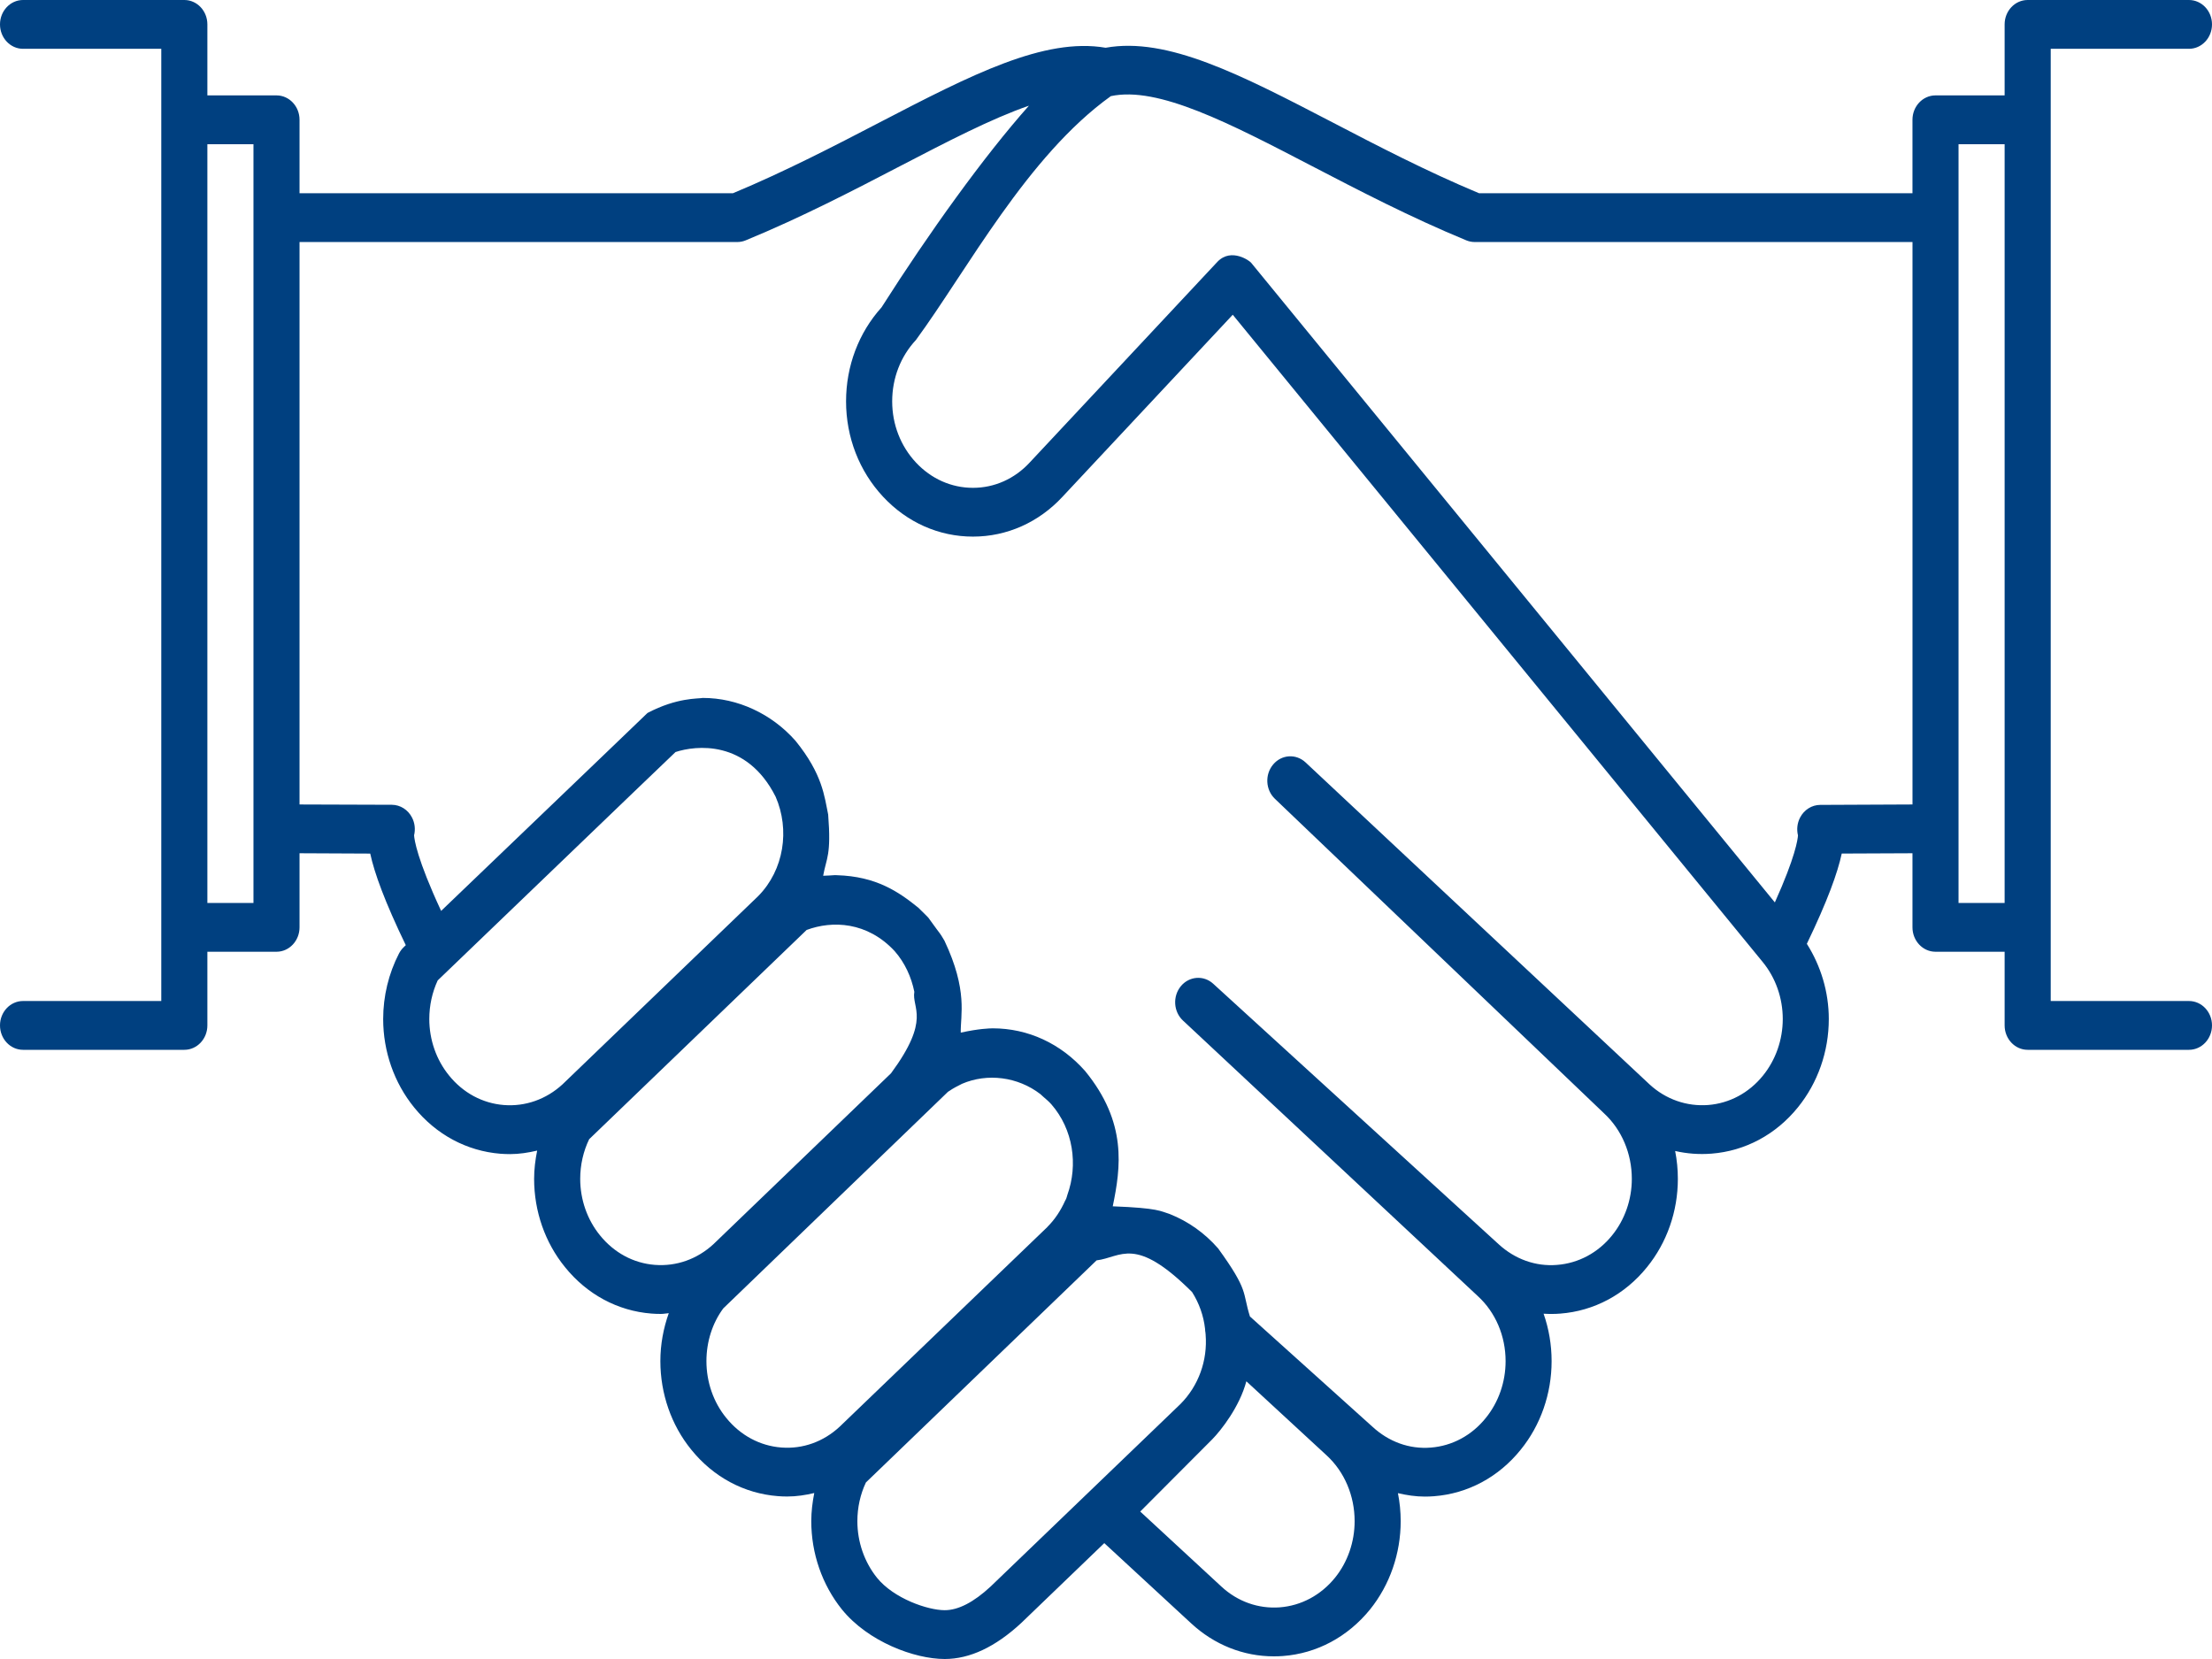 <svg width="80" height="60" viewBox="0 0 80 60" fill="none" xmlns="http://www.w3.org/2000/svg">
<path d="M79.167 36.203H74.167V33.538V4.332V1.765H79.167C79.627 1.765 80 1.369 80 0.882C80 0.395 79.627 0 79.167 0H73.333C72.873 0 72.5 0.395 72.5 0.882V3.45H70C69.54 3.45 69.167 3.845 69.167 4.332V6.988H53.491C51.599 6.199 49.796 5.261 48.2 4.43C44.864 2.696 42.217 1.326 39.987 1.727C37.767 1.347 35.131 2.703 31.813 4.427C30.214 5.258 28.407 6.197 26.509 6.988H10.833V4.332C10.833 3.845 10.46 3.45 10 3.45H7.5V0.882C7.5 0.395 7.127 0 6.667 0H0.833C0.373 0 0 0.395 0 0.882C0 1.369 0.373 1.765 0.833 1.765H5.833V4.332V33.538V36.203H0.833C0.373 36.203 0 36.598 0 37.085C0 37.572 0.373 37.968 0.833 37.968H6.667C7.127 37.968 7.5 37.572 7.5 37.085V34.421H10C10.46 34.421 10.833 34.025 10.833 33.538V30.859L13.39 30.871C13.54 31.571 13.916 32.612 14.676 34.184L14.599 34.258C14.53 34.324 14.473 34.402 14.428 34.489C14.056 35.209 13.858 36.026 13.858 36.854C13.858 38.029 14.256 39.162 14.974 40.047C15.771 41.034 16.882 41.63 18.101 41.727C18.216 41.735 18.33 41.74 18.445 41.74C18.779 41.74 19.106 41.688 19.427 41.613C19.36 41.947 19.317 42.288 19.317 42.634C19.317 43.81 19.714 44.944 20.433 45.826C21.229 46.814 22.339 47.411 23.558 47.507C23.673 47.516 23.788 47.52 23.902 47.52C23.998 47.52 24.092 47.5 24.187 47.493C23.992 48.041 23.883 48.626 23.883 49.225C23.883 50.406 24.28 51.544 24.998 52.426C25.798 53.419 26.913 54.016 28.136 54.11C28.248 54.119 28.36 54.123 28.472 54.123C28.804 54.123 29.129 54.073 29.449 53.997C29.383 54.33 29.341 54.67 29.341 55.015C29.341 56.184 29.734 57.317 30.45 58.209C31.395 59.373 33.07 60 34.167 60C35.072 60 35.999 59.565 36.935 58.697L39.938 55.809L43.076 58.707C43.916 59.486 44.968 59.904 46.07 59.904C46.179 59.904 46.289 59.9 46.399 59.892C47.625 59.8 48.743 59.202 49.552 58.205C50.265 57.318 50.658 56.184 50.658 55.015C50.658 54.671 50.623 54.332 50.558 54.002C50.876 54.076 51.199 54.126 51.53 54.126C51.641 54.126 51.752 54.122 51.864 54.113C53.087 54.019 54.201 53.421 54.998 52.431C55.719 51.544 56.116 50.405 56.116 49.227C56.116 48.633 56.015 48.052 55.826 47.512C56.026 47.524 56.227 47.524 56.431 47.508C57.653 47.414 58.766 46.819 59.563 45.832C60.285 44.945 60.682 43.81 60.682 42.635C60.682 42.293 60.648 41.955 60.584 41.627C61.011 41.725 61.453 41.758 61.899 41.723C63.117 41.628 64.227 41.034 65.022 40.051C65.743 39.163 66.141 38.029 66.141 36.855C66.141 35.877 65.854 34.937 65.347 34.134C66.092 32.588 66.461 31.563 66.609 30.87L69.167 30.859V33.538C69.167 34.025 69.54 34.421 70 34.421H72.5V37.085C72.5 37.572 72.873 37.968 73.333 37.968H79.167C79.627 37.968 80 37.572 80 37.085C80 36.598 79.627 36.203 79.167 36.203ZM9.167 7.871V29.974V32.656H7.5V5.215H9.167V7.871ZM20.345 39.216C19.754 39.76 18.998 40.025 18.225 39.965C17.453 39.904 16.748 39.526 16.24 38.896C15.779 38.33 15.526 37.604 15.526 36.853C15.526 36.368 15.63 35.889 15.83 35.458L22.935 28.632L24.432 27.198C25.152 26.962 27.003 26.733 28.052 28.815C28.57 30.004 28.359 31.462 27.417 32.413L20.345 39.216ZM23.683 45.746C22.91 45.686 22.207 45.307 21.698 44.676C21.238 44.111 20.984 43.386 20.984 42.634C20.984 42.132 21.096 41.638 21.308 41.201L29.173 33.633C30.102 33.288 31.363 33.33 32.357 34.399C32.73 34.825 32.959 35.336 33.068 35.869C32.968 36.469 33.68 36.844 32.225 38.817L25.803 44.997C25.212 45.541 24.462 45.806 23.683 45.746ZM30.367 51.599C29.78 52.144 29.031 52.412 28.257 52.351C27.482 52.291 26.775 51.911 26.263 51.277C25.802 50.712 25.549 49.983 25.549 49.226C25.549 48.525 25.765 47.85 26.158 47.32L34.285 39.486C34.427 39.403 34.373 39.407 34.793 39.197C35.707 38.804 36.809 38.94 37.628 39.571C37.664 39.6 37.697 39.635 37.732 39.666C37.832 39.752 37.933 39.837 38.022 39.937C38.814 40.844 38.996 42.124 38.603 43.214C38.587 43.26 38.579 43.309 38.56 43.354C38.548 43.382 38.529 43.407 38.517 43.436C38.364 43.775 38.158 44.095 37.886 44.367C37.883 44.37 37.881 44.375 37.877 44.379L30.367 51.599ZM35.826 57.38C35.214 57.948 34.656 58.235 34.167 58.235C33.555 58.235 32.329 57.816 31.718 57.063C31.261 56.493 31.008 55.767 31.008 55.016C31.008 54.522 31.115 54.041 31.317 53.615L39.659 45.583C40.555 45.476 41.038 44.661 43.113 46.729C43.367 47.13 43.528 47.58 43.582 48.054C43.582 48.059 43.583 48.064 43.583 48.07C43.583 48.071 43.584 48.072 43.584 48.073C43.585 48.13 43.59 48.186 43.602 48.242C43.602 48.25 43.602 48.258 43.603 48.267C43.678 49.205 43.346 50.12 42.695 50.776L35.826 57.38ZM43.6 48.18H43.607C43.607 48.182 43.608 48.184 43.608 48.184C43.608 48.187 43.607 48.19 43.607 48.192H43.6C43.6 48.186 43.6 48.182 43.6 48.18ZM48.284 57.059C47.771 57.692 47.059 58.073 46.281 58.132C45.506 58.188 44.759 57.923 44.172 57.379L41.238 54.667L43.841 52.056C44.157 51.734 44.83 50.883 45.076 49.956L47.986 52.642C48.625 53.232 48.992 54.097 48.992 55.015C48.992 55.767 48.74 56.493 48.284 57.059ZM63.759 38.902C63.254 39.526 62.55 39.903 61.778 39.964C61.005 40.023 60.247 39.76 59.661 39.221L47.219 27.575C46.874 27.252 46.35 27.285 46.046 27.648C45.74 28.009 45.768 28.565 46.109 28.89L58.011 40.264C58.651 40.855 59.017 41.719 59.017 42.635C59.017 43.387 58.763 44.113 58.302 44.681C57.794 45.309 57.087 45.687 56.312 45.747C55.542 45.811 54.788 45.541 54.195 44.994L43.878 35.579C43.532 35.262 43.008 35.302 42.707 35.667C42.405 36.034 42.439 36.588 42.783 36.909L53.449 46.877C54.086 47.46 54.452 48.316 54.452 49.227C54.452 49.984 54.198 50.713 53.735 51.283C53.227 51.914 52.521 52.294 51.746 52.354C50.972 52.417 50.223 52.145 49.625 51.589L45.206 47.612C44.924 46.723 45.179 46.703 44.055 45.15C43.562 44.586 42.966 44.171 42.312 43.91C41.982 43.808 41.911 43.69 40.244 43.628C40.533 42.224 40.773 40.602 39.243 38.733C38.364 37.739 37.178 37.191 35.902 37.191C35.778 37.194 35.418 37.2 34.747 37.346C34.733 36.711 35.013 35.832 34.158 34.023C33.925 33.637 34.143 33.981 33.573 33.187C33.513 33.118 33.508 33.125 33.213 32.829C32.5 32.252 31.689 31.695 30.27 31.653C30.153 31.644 30.169 31.66 29.771 31.673C29.888 31.017 30.068 30.947 29.952 29.46C29.815 28.806 29.753 28.002 28.768 26.789C28.334 26.299 27.812 25.913 27.24 25.649C26.669 25.384 26.049 25.242 25.419 25.242C25.242 25.276 24.495 25.221 23.418 25.785L21.771 27.367L15.954 32.944C15.079 31.062 14.985 30.364 14.976 30.209C15.028 29.996 15.004 29.765 14.9 29.566C14.755 29.284 14.476 29.108 14.172 29.106L10.833 29.095V8.753H26.667C26.77 8.753 26.872 8.733 26.968 8.693C28.985 7.863 30.878 6.879 32.547 6.011C34.267 5.117 35.852 4.293 37.213 3.822C35.596 5.638 33.6 8.414 31.883 11.115C31.055 12.034 30.599 13.238 30.599 14.515C30.599 15.815 31.075 17.041 31.94 17.967C32.807 18.896 33.959 19.407 35.186 19.407C35.188 19.407 35.19 19.407 35.193 19.407C36.417 19.406 37.566 18.893 38.425 17.968L44.584 11.383C45.198 12.133 63.727 34.765 63.747 34.788C64.217 35.359 64.476 36.094 64.476 36.856C64.475 37.607 64.221 38.333 63.759 38.902ZM69.167 29.095L65.83 29.11C65.527 29.111 65.248 29.287 65.102 29.569C64.998 29.769 64.974 29.999 65.026 30.213C65.017 30.359 64.933 30.987 64.19 32.637C63.099 31.305 45.254 9.509 45.254 9.509C45.221 9.45 44.54 8.941 44.032 9.466L37.239 16.729C36.693 17.318 35.965 17.643 35.191 17.643C35.189 17.643 35.188 17.643 35.187 17.643C34.409 17.643 33.678 17.318 33.127 16.728C32.572 16.134 32.267 15.348 32.267 14.516C32.267 13.677 32.572 12.889 33.127 12.295C34.978 9.771 37.149 5.646 40.175 3.477C41.881 3.109 44.468 4.456 47.466 6.015C49.133 6.881 51.021 7.864 53.032 8.693C53.128 8.733 53.231 8.753 53.334 8.753H69.168V29.095H69.167ZM72.5 32.656H70.833V29.974V7.871V5.215H72.5V32.656Z" fill="#004080"/>
</svg>
